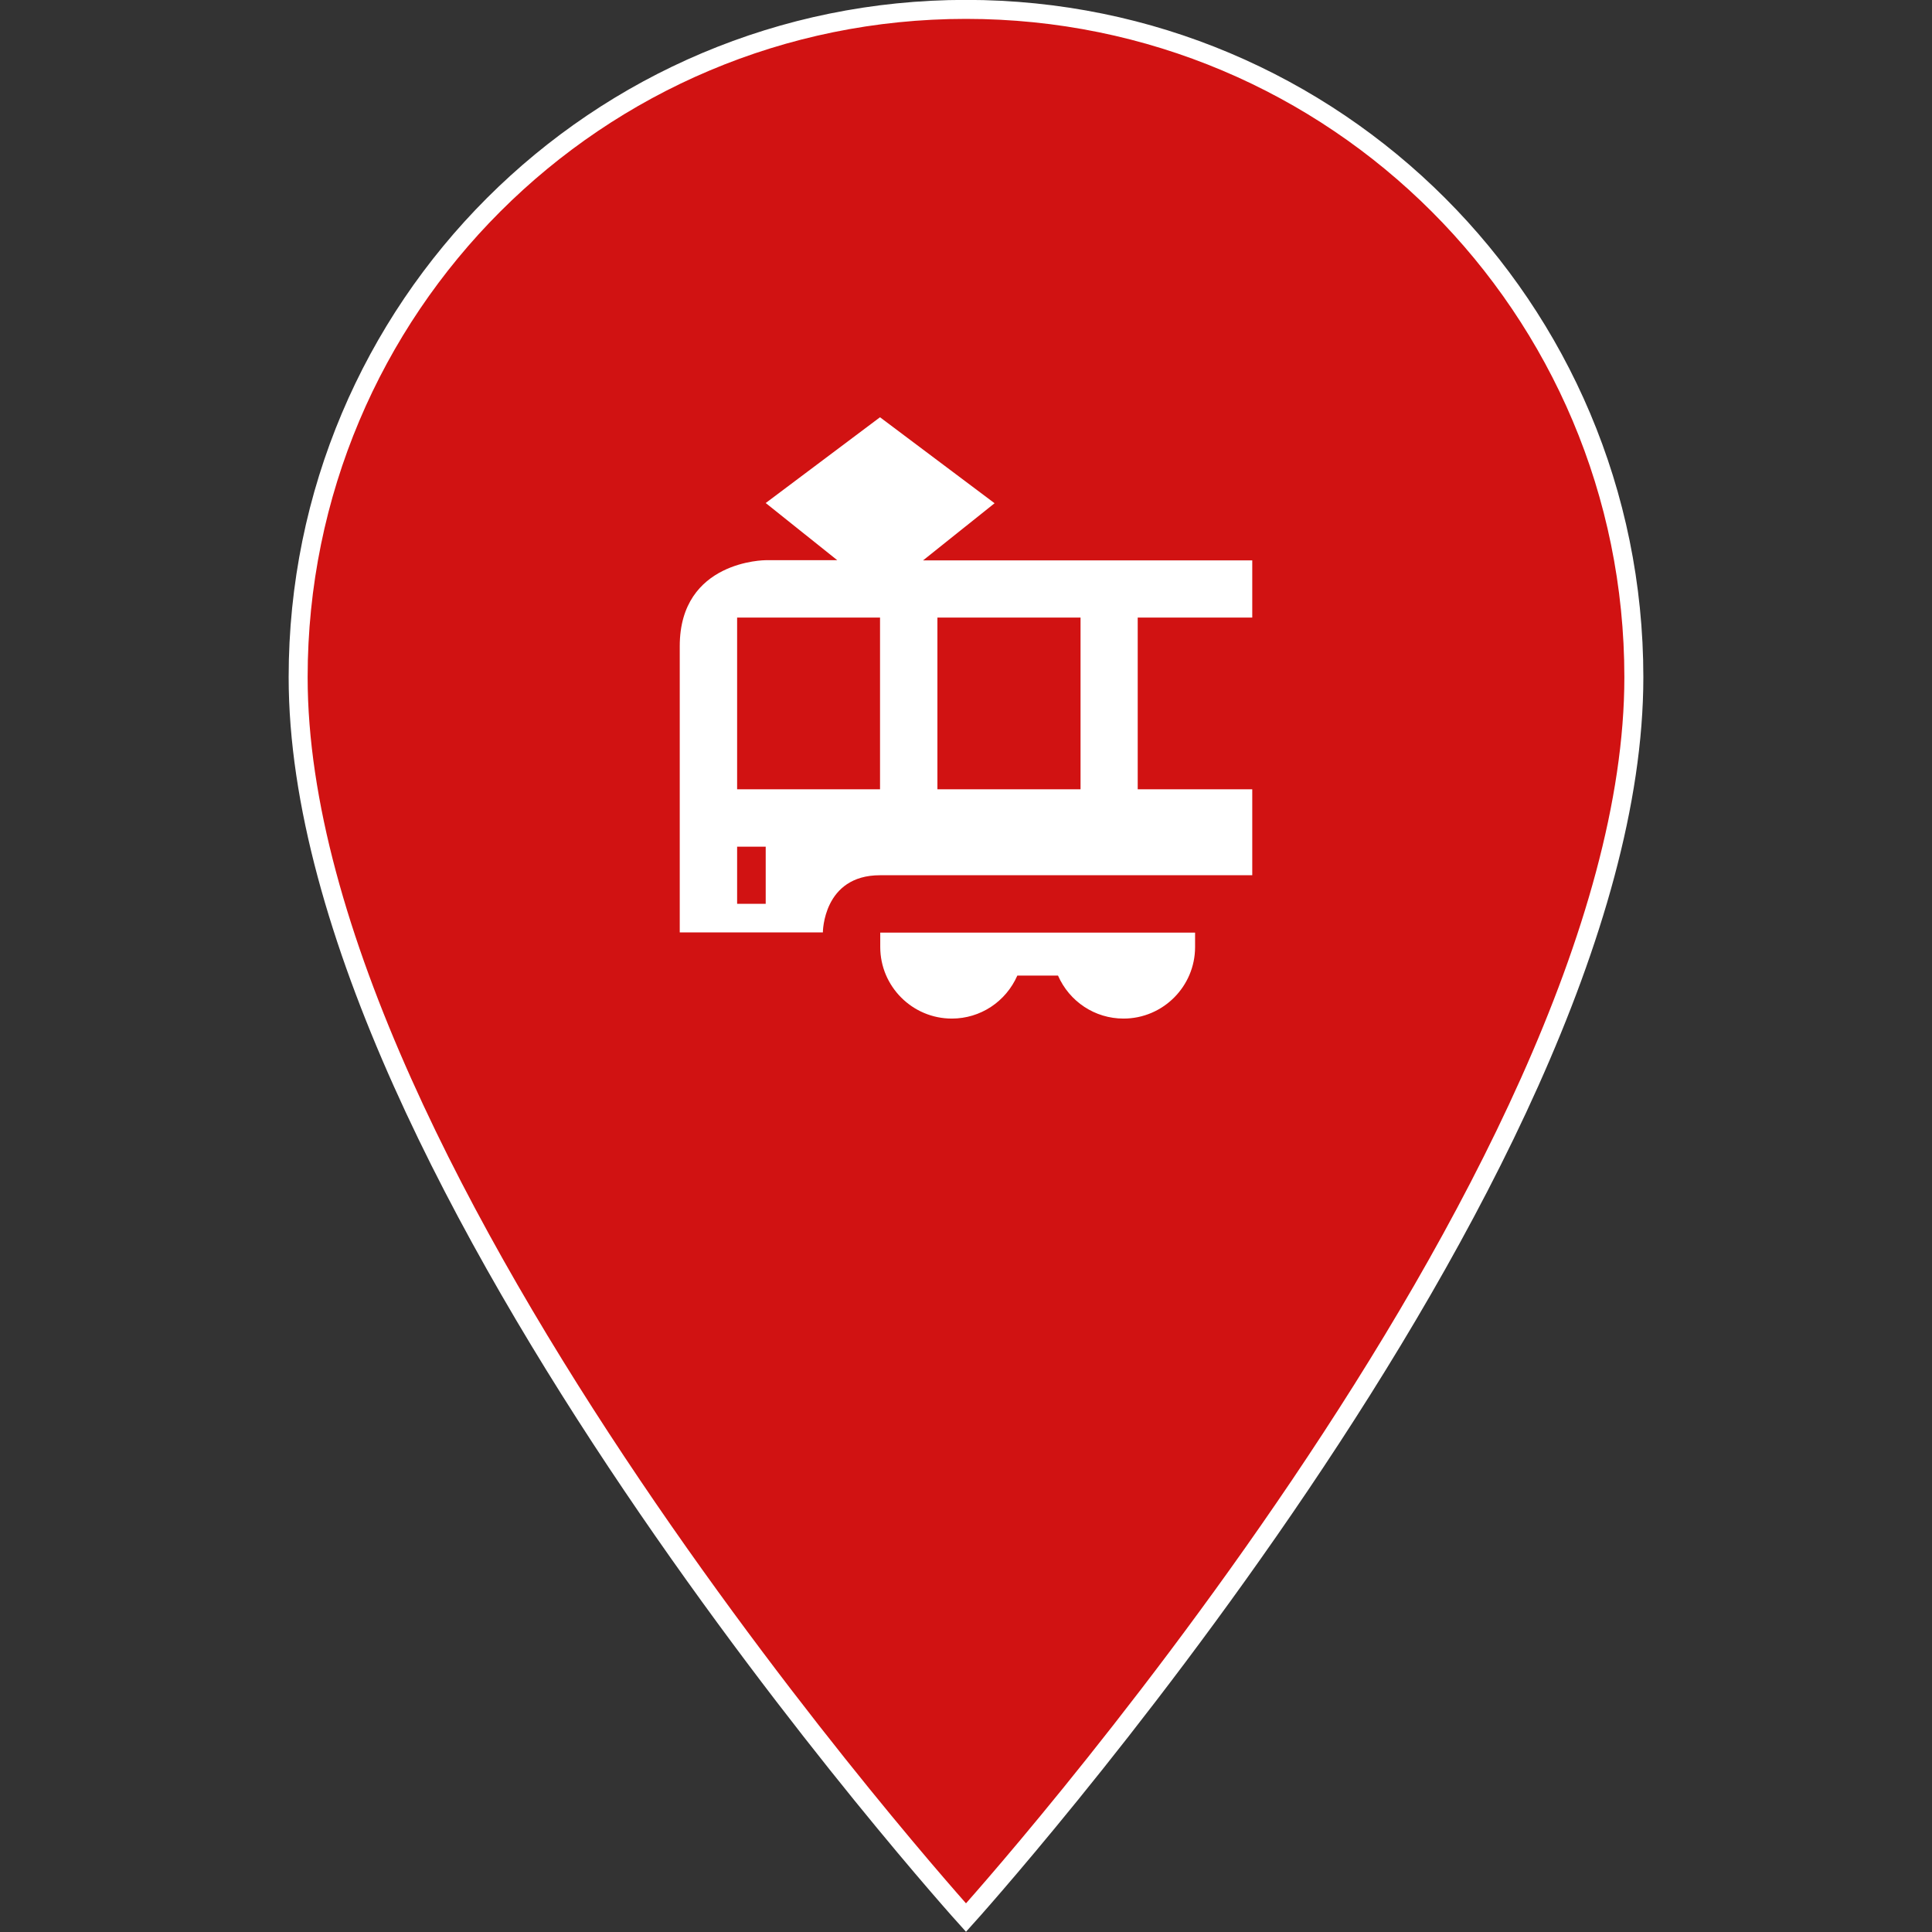 <svg xmlns="http://www.w3.org/2000/svg" width="35" height="35" viewBox="0 0 9.26 9.26" version="1.1" id="svg6019"><rect x="0" y="0" width="9.26" height="9.26" fill="#333333" stroke="none"/><g id="layer1" transform="translate(0,-287.74)"><path style="fill:#d11212;fill-opacity:1;stroke:#ffffff;stroke-width:0.091;stroke-miterlimit:4;stroke-dasharray:none;stroke-opacity:1;paint-order:normal" d="m 4.63,287.785 c -1.77,0 -3.201,1.431 -3.201,3.201 0,2.401 3.201,5.945 3.201,5.945 0,0 3.201,-3.544 3.201,-5.945 0,-1.77 -1.431,-3.201 -3.201,-3.201 z" id="path7283"/><path id="path957" d="m 4.219,289.739 -0.549,0.412 0.343,0.274 H 3.67 c 0,0 -0.412,0 -0.412,0.412 v 1.372 h 0.686 c 0,0 0,-0.274 0.274,-0.274 h 1.784 v -0.412 h -0.549 v -0.823 h 0.549 v -0.274 h -1.578 l 0.343,-0.274 -0.549,-0.412 m -0.686,0.96 h 0.686 v 0.823 H 3.533 v -0.823 m 0.96,0 h 0.686 v 0.823 h -0.686 v -0.823 m -0.96,1.098 h 0.137 v 0.274 H 3.533 v -0.274 m 0.686,0.412 v 0.069 c 0,0.189 0.154,0.343 0.343,0.343 0.137,0 0.259,-0.081 0.314,-0.206 h 0.195 c 0.055,0.125 0.177,0.206 0.314,0.206 0.189,0 0.343,-0.154 0.343,-0.343 v -0.069 z" style="stroke-width:0.137;fill:#ffffff;fill-opacity:1;stroke:none"/></g></svg>